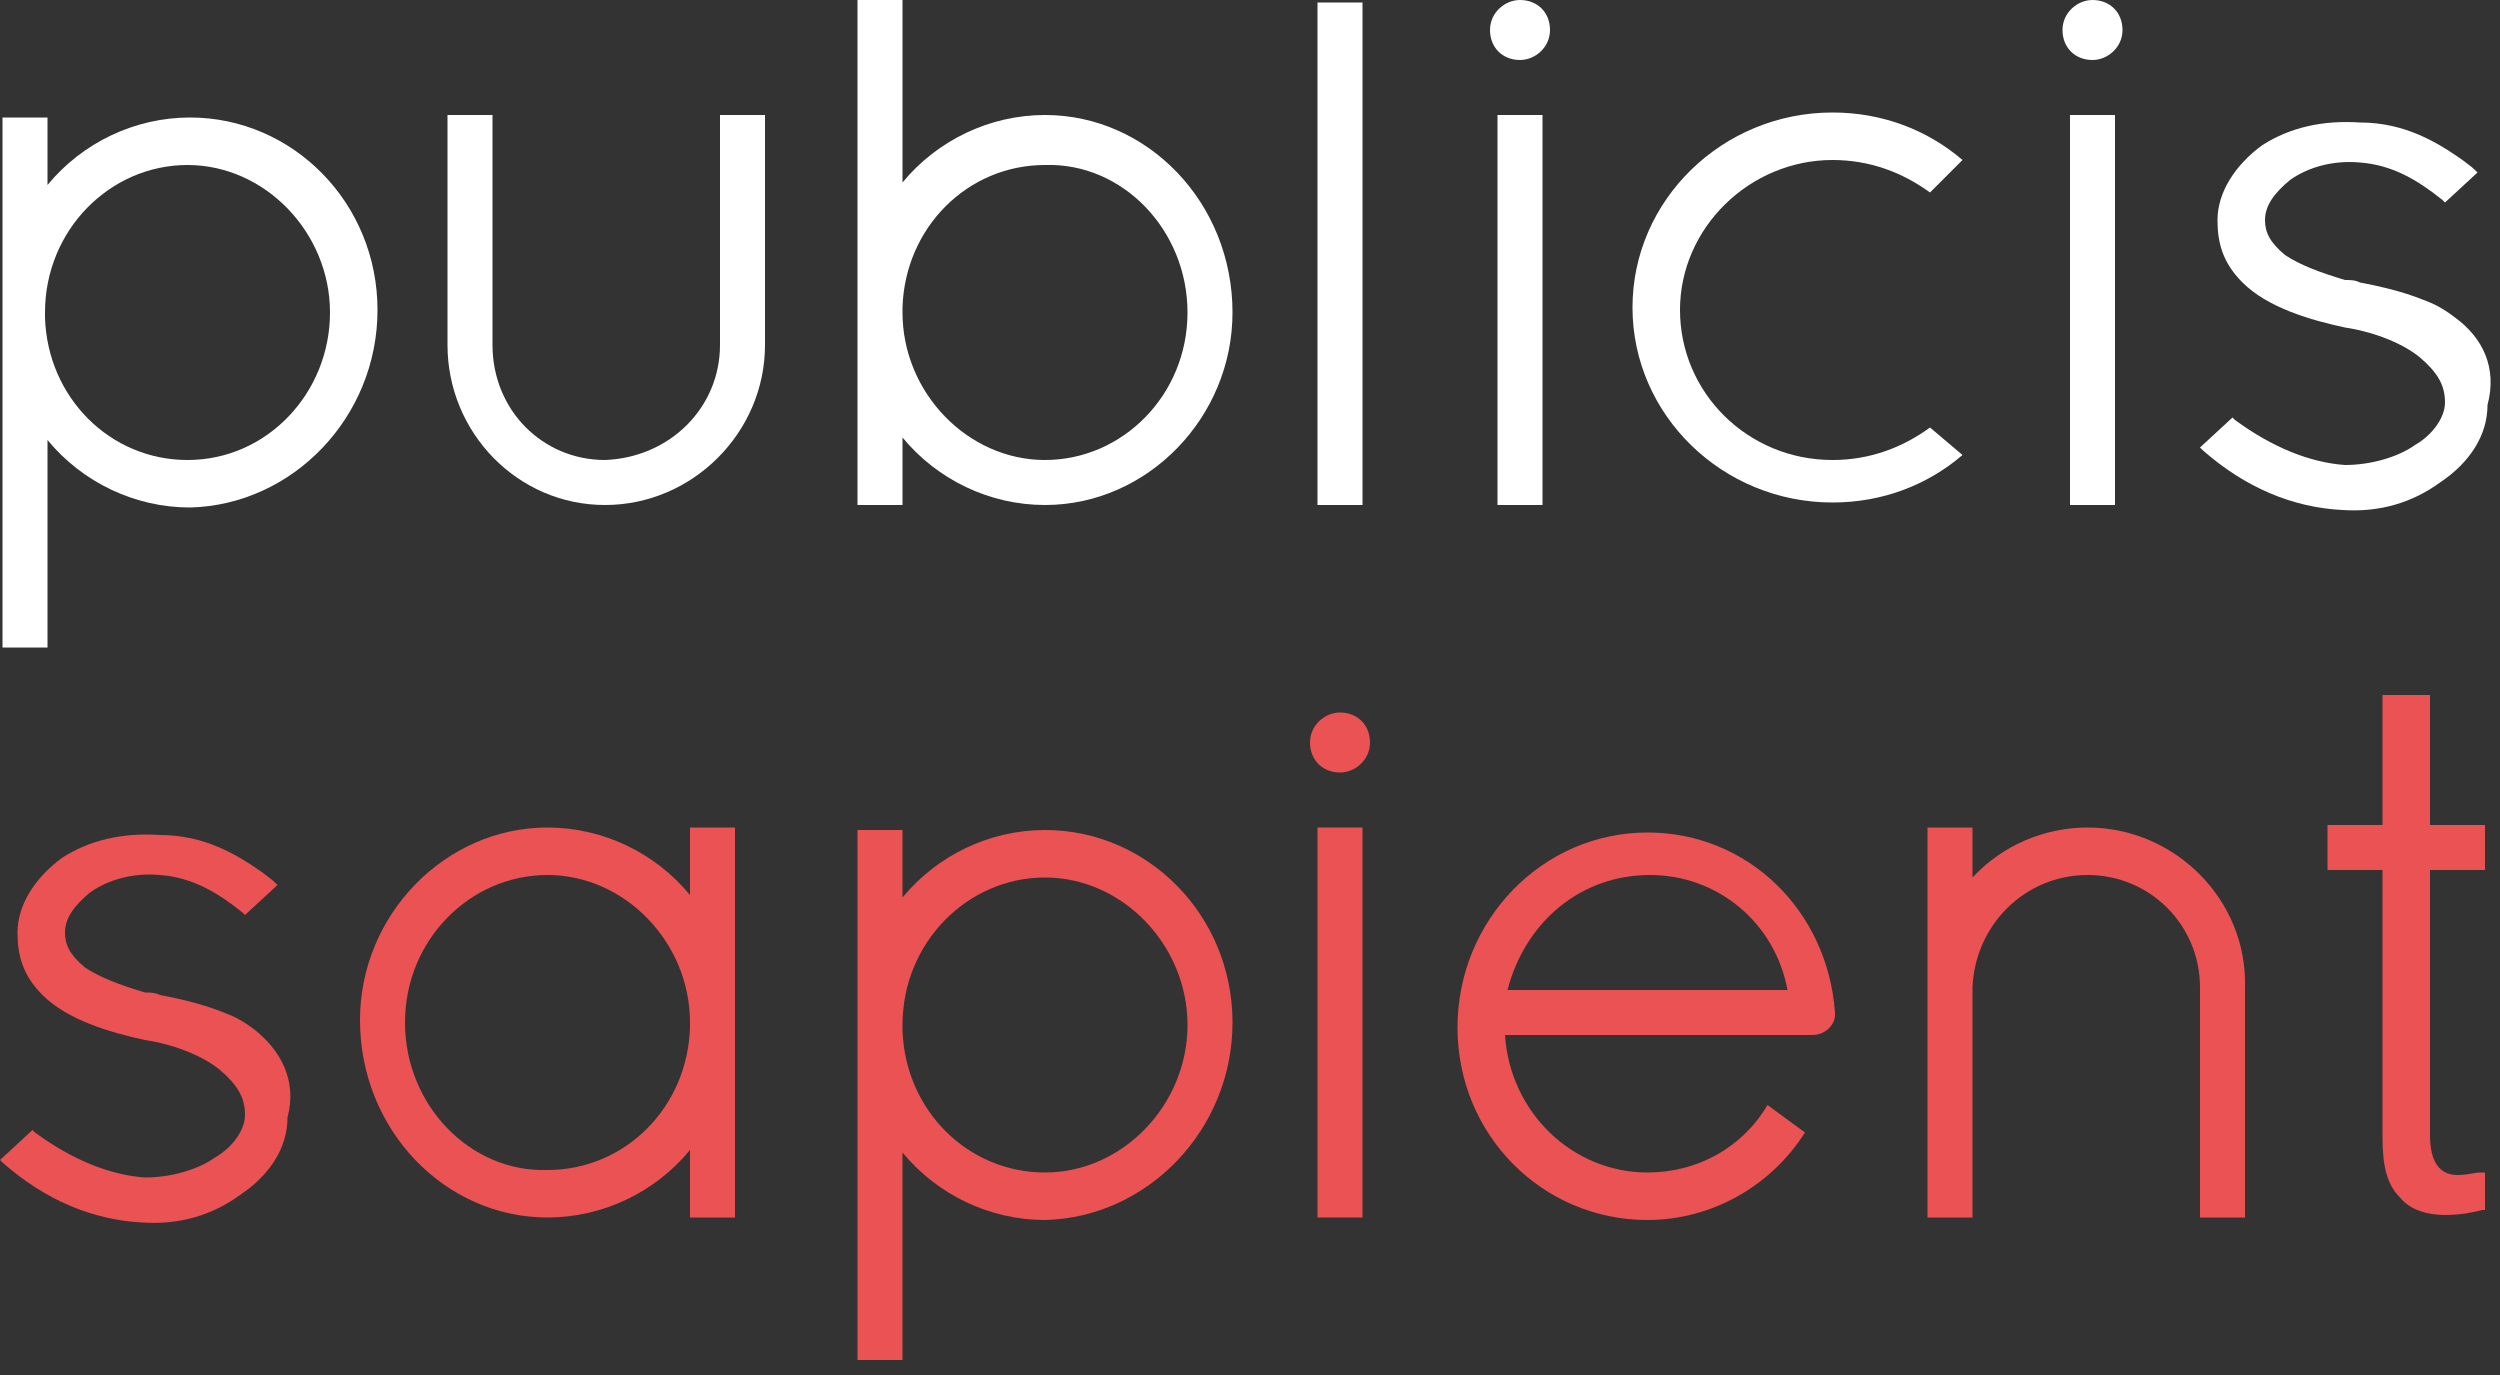 <svg width="100" height="55" viewBox="0 0 100 55" fill="none" xmlns="http://www.w3.org/2000/svg">
<rect x="0" y="0" width="100" height="55" fill="#333333" stroke="none"/>
<path d="M77.2 17.1C76.1 17.9 74.8 18.4 73.3 18.4C69.9 18.4 67.2 15.7 67.2 12.4C67.2 9.1 70 6.4 73.3 6.4C74.8 6.4 76.1 6.9 77.2 7.7L78.5 6.4C77.1 5.2 75.3 4.5 73.3 4.5C68.9 4.5 65.3 8 65.3 12.3C65.3 16.6 68.9 20.1 73.3 20.1C75.3 20.1 77.1 19.4 78.5 18.2L77.2 17.1Z" fill="white"/>
<path d="M53.6 30.9C54.2 30.9 54.8 30.4 54.8 29.7C54.8 29 54.3 28.5 53.6 28.5C53 28.5 52.4 29 52.4 29.7C52.4 30.4 52.9 30.9 53.6 30.9Z" fill="#EA5254"/>
<path d="M54.5 33.1H52.7V48.7H54.5V33.1Z" fill="#EA5254"/>
<path d="M15.1 12.4C15.1 8.1 11.7 4.7 7.6 4.7C5.4 4.7 3.3 5.7 1.9 7.4V4.7H0.1V25.9H1.9V17.6C3.3 19.3 5.4 20.3 7.6 20.3C11.7 20.2 15.1 16.7 15.1 12.4ZM7.5 18.4C4.4 18.4 1.9 15.9 1.8 12.7V12.5C1.8 9.2 4.4 6.6 7.5 6.6C10.6 6.6 13.2 9.3 13.2 12.5C13.2 15.7 10.7 18.4 7.5 18.4Z" fill="white"/>
<path d="M21.9 48.7C24.1 48.7 26.2 47.7 27.6 46V48.7H29.4V33.1H27.6V35.8C26.2 34.1 24.1 33.1 21.9 33.1C17.8 33.1 14.4 36.6 14.4 40.8C14.4 45.2 17.8 48.7 21.9 48.7ZM16.2 40.9C16.2 37.6 18.8 35 21.9 35C25 35 27.6 37.7 27.6 40.9V41.1C27.5 44.3 25 46.8 21.9 46.8C18.8 46.9 16.2 44.2 16.2 40.9Z" fill="#EA5254"/>
<path d="M49.3 40.9C49.3 36.6 45.9 33.2 41.8 33.2C39.6 33.2 37.5 34.2 36.1 35.9V33.2H34.3V54.4H36.1V46.1C37.5 47.8 39.6 48.8 41.8 48.8C45.9 48.7 49.3 45.2 49.3 40.9ZM41.8 46.9C38.7 46.9 36.2 44.4 36.1 41.2V41C36.1 37.7 38.7 35.1 41.8 35.1C44.9 35.1 47.5 37.8 47.5 41C47.5 44.2 44.9 46.9 41.8 46.9Z" fill="#EA5254"/>
<path d="M28.8 4.6V13.8C28.8 16.3 26.8 18.3 24.2 18.4C21.7 18.4 19.7 16.4 19.7 13.8V4.6H17.9V13.8C17.9 17.3 20.7 20.2 24.2 20.2C27.7 20.2 30.6 17.3 30.6 13.8V4.6H28.8Z" fill="white"/>
<path d="M41.8 4.6C39.6 4.6 37.5 5.6 36.1 7.3V0H34.3V20.2H36.1V17.5C37.5 19.2 39.6 20.2 41.8 20.2C45.9 20.2 49.3 16.7 49.3 12.5C49.3 8.1 45.9 4.6 41.8 4.6ZM47.5 12.5C47.5 15.8 44.9 18.4 41.8 18.4C38.7 18.4 36.1 15.7 36.1 12.5V12.3C36.2 9.1 38.7 6.6 41.8 6.6C44.9 6.5 47.5 9.2 47.5 12.5Z" fill="white"/>
<path d="M60.8 2.4C61.4 2.4 62 1.9 62 1.2C62 0.5 61.5 0 60.8 0C60.2 0 59.6 0.5 59.6 1.2C59.6 1.9 60.1 2.4 60.8 2.4Z" fill="white"/>
<path d="M61.7 4.6H59.9V20.2H61.7V4.6Z" fill="white"/>
<path d="M83.7 2.4C84.3 2.4 84.9 1.9 84.9 1.2C84.9 0.5 84.4 0 83.7 0C83.1 0 82.5 0.5 82.5 1.2C82.5 1.9 83 2.4 83.7 2.4Z" fill="white"/>
<path d="M84.6 4.6H82.8V20.2H84.6V4.6Z" fill="white"/>
<path d="M83.5 33.1C81.8 33.1 80.1 33.8 78.9 35.1V33.1H77.1V48.7H78.9V39.5C79 37 81 35 83.5 35C86 35 88 37 88 39.5V48.7H89.8V39.5C89.9 36 87 33.1 83.5 33.1Z" fill="#EA5254"/>
<path d="M99.4 46.9H99.2C99 46.9 98.7 47 98.3 47C97.6 47 97.2 46.5 97.2 45.4V34.8H99.4V33H97.2V27.8H95.3V33H93.1V34.8H95.3V45.5C95.3 46.7 95.5 47.4 96 47.9C96.4 48.4 97.1 48.6 97.8 48.6C98.4 48.6 98.9 48.5 99.3 48.4H99.4V46.9Z" fill="#EA5254"/>
<path d="M70.7 44.2C69.7 45.9 67.9 46.9 65.9 46.9C62.9 46.9 60.4 44.5 60.2 41.4H72.5C73 41.4 73.4 41 73.4 40.6V40.5C73.1 36.4 69.9 33.3 65.9 33.3C61.7 33.3 58.3 36.8 58.3 41.1C58.3 45.4 61.7 48.8 65.9 48.8C68.4 48.8 70.8 47.5 72.2 45.3L70.7 44.2ZM66 35C68.7 35 71 36.9 71.5 39.6H60.3C61 36.9 63.2 35 66 35Z" fill="#EA5254"/>
<path d="M10.2 41.2C10.2 41.2 9.7 40.8 9.2 40.6C8.7 40.4 8 40.1 6.4 39.8C6.2 39.7 6 39.7 5.8 39.7C4.8 39.4 4 39.1 3.4 38.7C2.8 38.2 2.6 37.8 2.6 37.3C2.6 36.7 3 36.2 3.6 35.7C4.3 35.2 5.3 34.9 6.4 35C7.7 35.1 8.7 35.7 9.7 36.5L9.8 36.6L11.1 35.4C10.9 35.2 10.9 35.2 10.5 34.9C9.5 34.2 8.2 33.4 6.4 33.4C4.9 33.3 3.6 33.6 2.5 34.3C1.4 35.1 0.7 36.2 0.7 37.3C0.7 38.2 0.9 39 1.7 39.8C2.7 40.8 4.4 41.3 5.8 41.6C7.1 41.8 8.2 42.3 8.8 42.8C9.5 43.4 9.8 43.9 9.8 44.6C9.8 45.2 9.3 45.9 8.6 46.3C7.9 46.8 6.8 47.1 5.8 47.1C4.4 47 2.9 46.4 1.4 45.3L1.3 45.2L0 46.4L0.1 46.5C1.8 48 3.7 48.8 5.7 48.9C7.2 49 8.5 48.6 9.6 47.8C10.8 47 11.5 45.9 11.5 44.7C11.9 43.2 11.2 42 10.2 41.2Z" fill="#EA5254"/>
<path d="M98.2 12.7C98.2 12.7 97.7 12.3 97.2 12.1C96.7 11.9 96 11.6 94.4 11.3C94.2 11.2 94 11.2 93.8 11.2C92.8 10.9 92 10.6 91.4 10.2C90.8 9.7 90.6 9.3 90.6 8.8C90.6 8.2 91 7.7 91.6 7.2C92.3 6.7 93.3 6.4 94.4 6.5C95.7 6.6 96.7 7.2 97.7 8L97.8 8.1L99.1 6.9C98.9 6.7 98.9 6.7 98.5 6.4C97.5 5.7 96.2 4.9 94.4 4.9C92.9 4.8 91.6 5.1 90.5 5.8C89.4 6.6 88.7 7.7 88.7 8.8C88.7 9.7 88.9 10.5 89.7 11.3C90.7 12.3 92.4 12.8 93.8 13.1C95.1 13.3 96.2 13.8 96.8 14.3C97.5 14.9 97.8 15.4 97.8 16.1C97.8 16.7 97.3 17.4 96.6 17.8C95.9 18.3 94.8 18.6 93.8 18.6C92.4 18.5 90.9 17.9 89.4 16.8L89.3 16.7L88 17.9L88.1 18C89.8 19.5 91.7 20.3 93.7 20.4C95.2 20.5 96.5 20.1 97.6 19.3C98.8 18.5 99.5 17.4 99.5 16.2C99.9 14.7 99.3 13.5 98.2 12.7Z" fill="white"/>
<path d="M54.5 0.1H52.7V20.2H54.5V0.1Z" fill="white"/>
</svg>